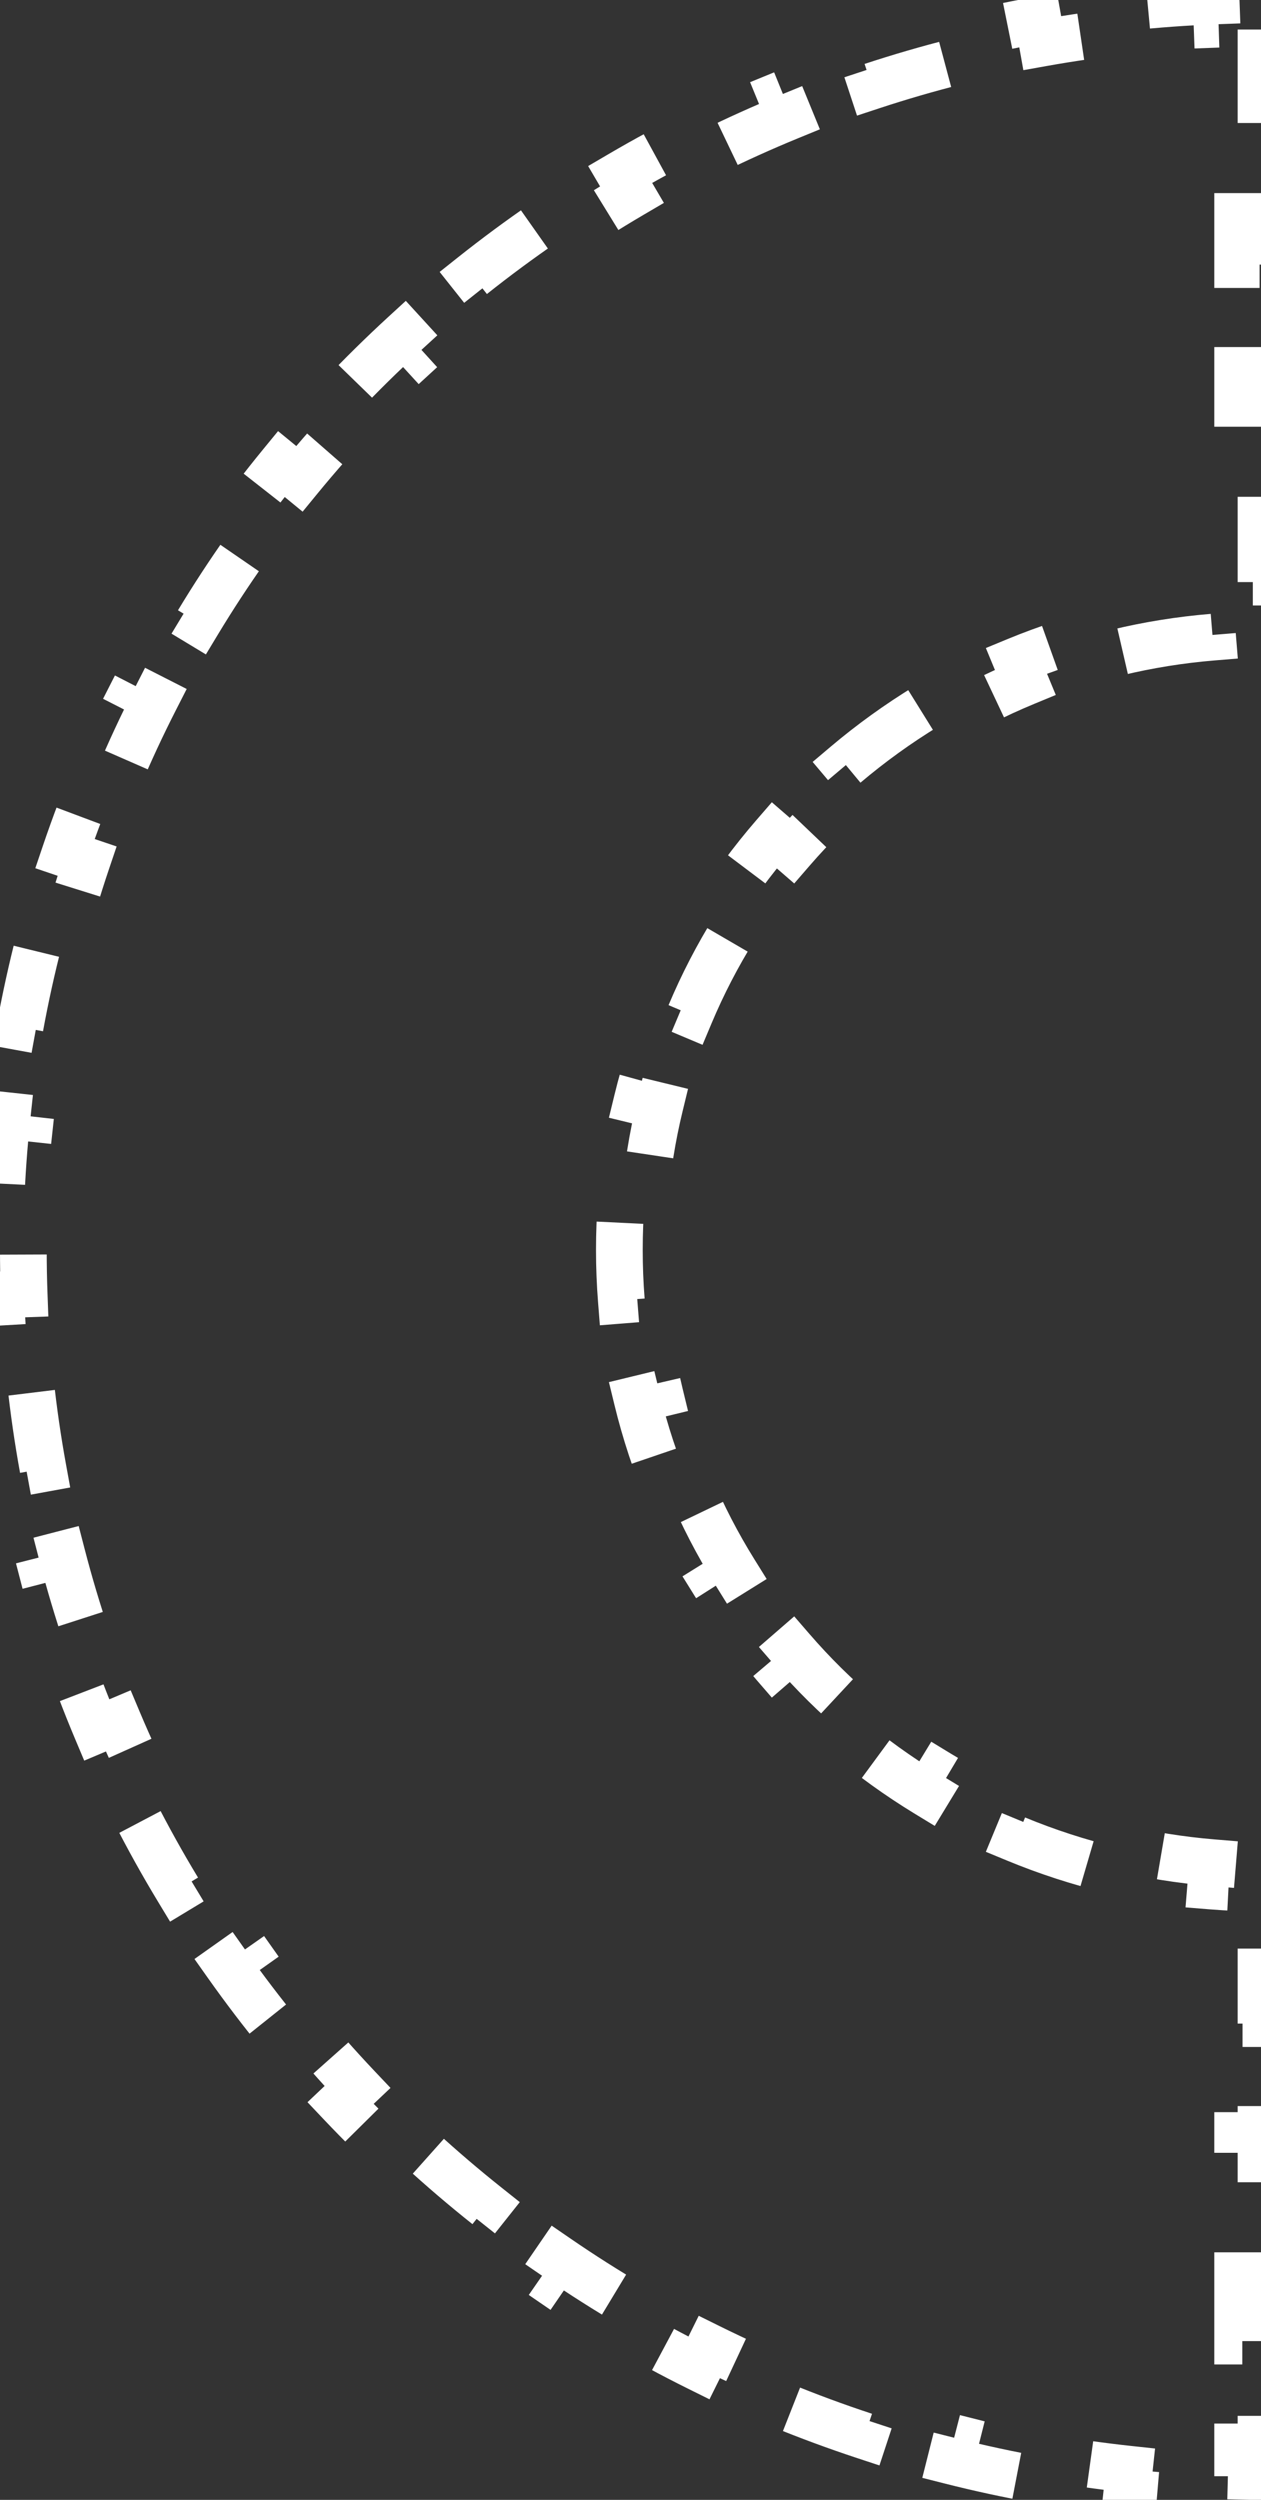 <svg width="54" height="107" viewBox="0 0 54 107" fill="none" xmlns="http://www.w3.org/2000/svg">
<rect x="0" y="0" width="54" height="107" fill="#333333" stroke="none"/>
<path d="M53 2.265H54V6.795H53V11.325H54V15.855H53V20.385H54V24.915H53V26.204C52.614 26.22 52.229 26.244 51.847 26.275L51.929 27.272C50.533 27.387 49.169 27.608 47.842 27.927L47.608 26.955C46.202 27.294 44.837 27.738 43.524 28.28L43.906 29.204C42.621 29.735 41.387 30.361 40.214 31.076L39.694 30.221C38.465 30.969 37.3 31.809 36.209 32.731L36.854 33.495C35.798 34.387 34.813 35.36 33.91 36.404L33.154 35.749C32.217 36.831 31.363 37.987 30.604 39.207L31.453 39.735C30.726 40.903 30.089 42.132 29.551 43.411L28.629 43.023C28.077 44.336 27.626 45.7 27.284 47.106L28.256 47.342C27.934 48.668 27.714 50.033 27.604 51.429L26.607 51.35C26.551 52.06 26.523 52.777 26.523 53.5C26.523 54.223 26.551 54.94 26.607 55.65L27.604 55.571C27.714 56.967 27.934 58.332 28.256 59.658L27.284 59.894C27.626 61.3 28.077 62.664 28.629 63.977L29.551 63.589C30.089 64.868 30.726 66.097 31.453 67.265L30.604 67.793C31.363 69.013 32.217 70.168 33.154 71.251L33.91 70.596C34.813 71.64 35.798 72.613 36.854 73.505L36.209 74.269C37.3 75.191 38.465 76.031 39.694 76.779L40.214 75.924C41.387 76.638 42.621 77.265 43.906 77.796L43.524 78.72C44.837 79.262 46.202 79.707 47.608 80.045L47.842 79.073C49.169 79.392 50.533 79.613 51.929 79.728L51.847 80.725C52.229 80.756 52.614 80.78 53 80.796V82.085H54V86.615H53V91.145H54V95.675H53V100.205H54V104.735H53V105.988C52.705 105.981 52.41 105.973 52.116 105.962L52.079 106.961C50.792 106.913 49.517 106.82 48.255 106.685L48.362 105.69C47.105 105.555 45.861 105.377 44.632 105.158L44.456 106.142C43.191 105.916 41.941 105.646 40.709 105.334L40.953 104.365C39.73 104.056 38.524 103.705 37.337 103.314L37.024 104.264C35.805 103.862 34.605 103.419 33.426 102.936L33.805 102.011C32.64 101.533 31.496 101.016 30.374 100.461L29.93 101.357C28.781 100.788 27.656 100.18 26.555 99.535L27.061 98.672C25.976 98.036 24.916 97.363 23.883 96.654L23.317 97.479C22.261 96.755 21.232 95.995 20.232 95.2L20.854 94.417C19.871 93.635 18.916 92.82 17.991 91.972L17.316 92.709C16.373 91.844 15.461 90.946 14.582 90.018L15.309 89.33C14.446 88.419 13.616 87.476 12.82 86.506L12.047 87.14C11.236 86.151 10.461 85.133 9.722 84.089L10.539 83.511C9.815 82.488 9.127 81.437 8.478 80.362L7.622 80.879C6.961 79.787 6.339 78.669 5.758 77.527L6.648 77.073C6.08 75.958 5.55 74.82 5.062 73.66L4.14 74.049C3.645 72.874 3.191 71.679 2.78 70.464L3.727 70.143C3.327 68.959 2.968 67.756 2.652 66.536L1.684 66.786C1.365 65.555 1.09 64.306 0.859 63.043L1.843 62.863C1.619 61.636 1.439 60.393 1.303 59.138L0.309 59.245C0.172 57.983 0.08 56.708 0.034 55.421L1.034 55.385C1.011 54.76 1 54.131 1 53.5C1 52.869 1.011 52.24 1.034 51.615L0.034 51.579C0.08 50.292 0.172 49.017 0.309 47.755L1.303 47.862C1.439 46.607 1.619 45.364 1.843 44.137L0.859 43.957C1.09 42.694 1.365 41.445 1.684 40.214L2.652 40.464C2.968 39.244 3.327 38.041 3.727 36.857L2.78 36.536C3.191 35.321 3.645 34.126 4.14 32.951L5.062 33.34C5.55 32.18 6.08 31.042 6.649 29.927L5.758 29.473C6.339 28.331 6.961 27.213 7.622 26.121L8.478 26.638C9.127 25.563 9.815 24.512 10.539 23.489L9.722 22.911C10.461 21.866 11.236 20.849 12.047 19.86L12.82 20.494C13.616 19.524 14.446 18.581 15.309 17.67L14.582 16.982C15.461 16.054 16.373 15.156 17.316 14.291L17.991 15.028C18.916 14.18 19.871 13.365 20.854 12.583L20.232 11.8C21.232 11.005 22.261 10.245 23.317 9.521L23.883 10.345C24.916 9.637 25.976 8.964 27.061 8.328L26.555 7.465C27.656 6.82 28.781 6.212 29.93 5.643L30.374 6.539C31.496 5.984 32.64 5.467 33.805 4.989L33.426 4.064C34.605 3.581 35.805 3.138 37.024 2.736L37.337 3.686C38.524 3.295 39.73 2.944 40.953 2.635L40.708 1.666C41.941 1.354 43.191 1.084 44.456 0.858L44.632 1.843C45.861 1.623 47.105 1.445 48.362 1.31L48.255 0.315C49.517 0.18 50.792 0.087 52.079 0.039L52.116 1.038C52.41 1.027 52.705 1.019 53 1.012V2.265Z" stroke="white" stroke-width="2" stroke-dasharray="4 4"/>
</svg>
